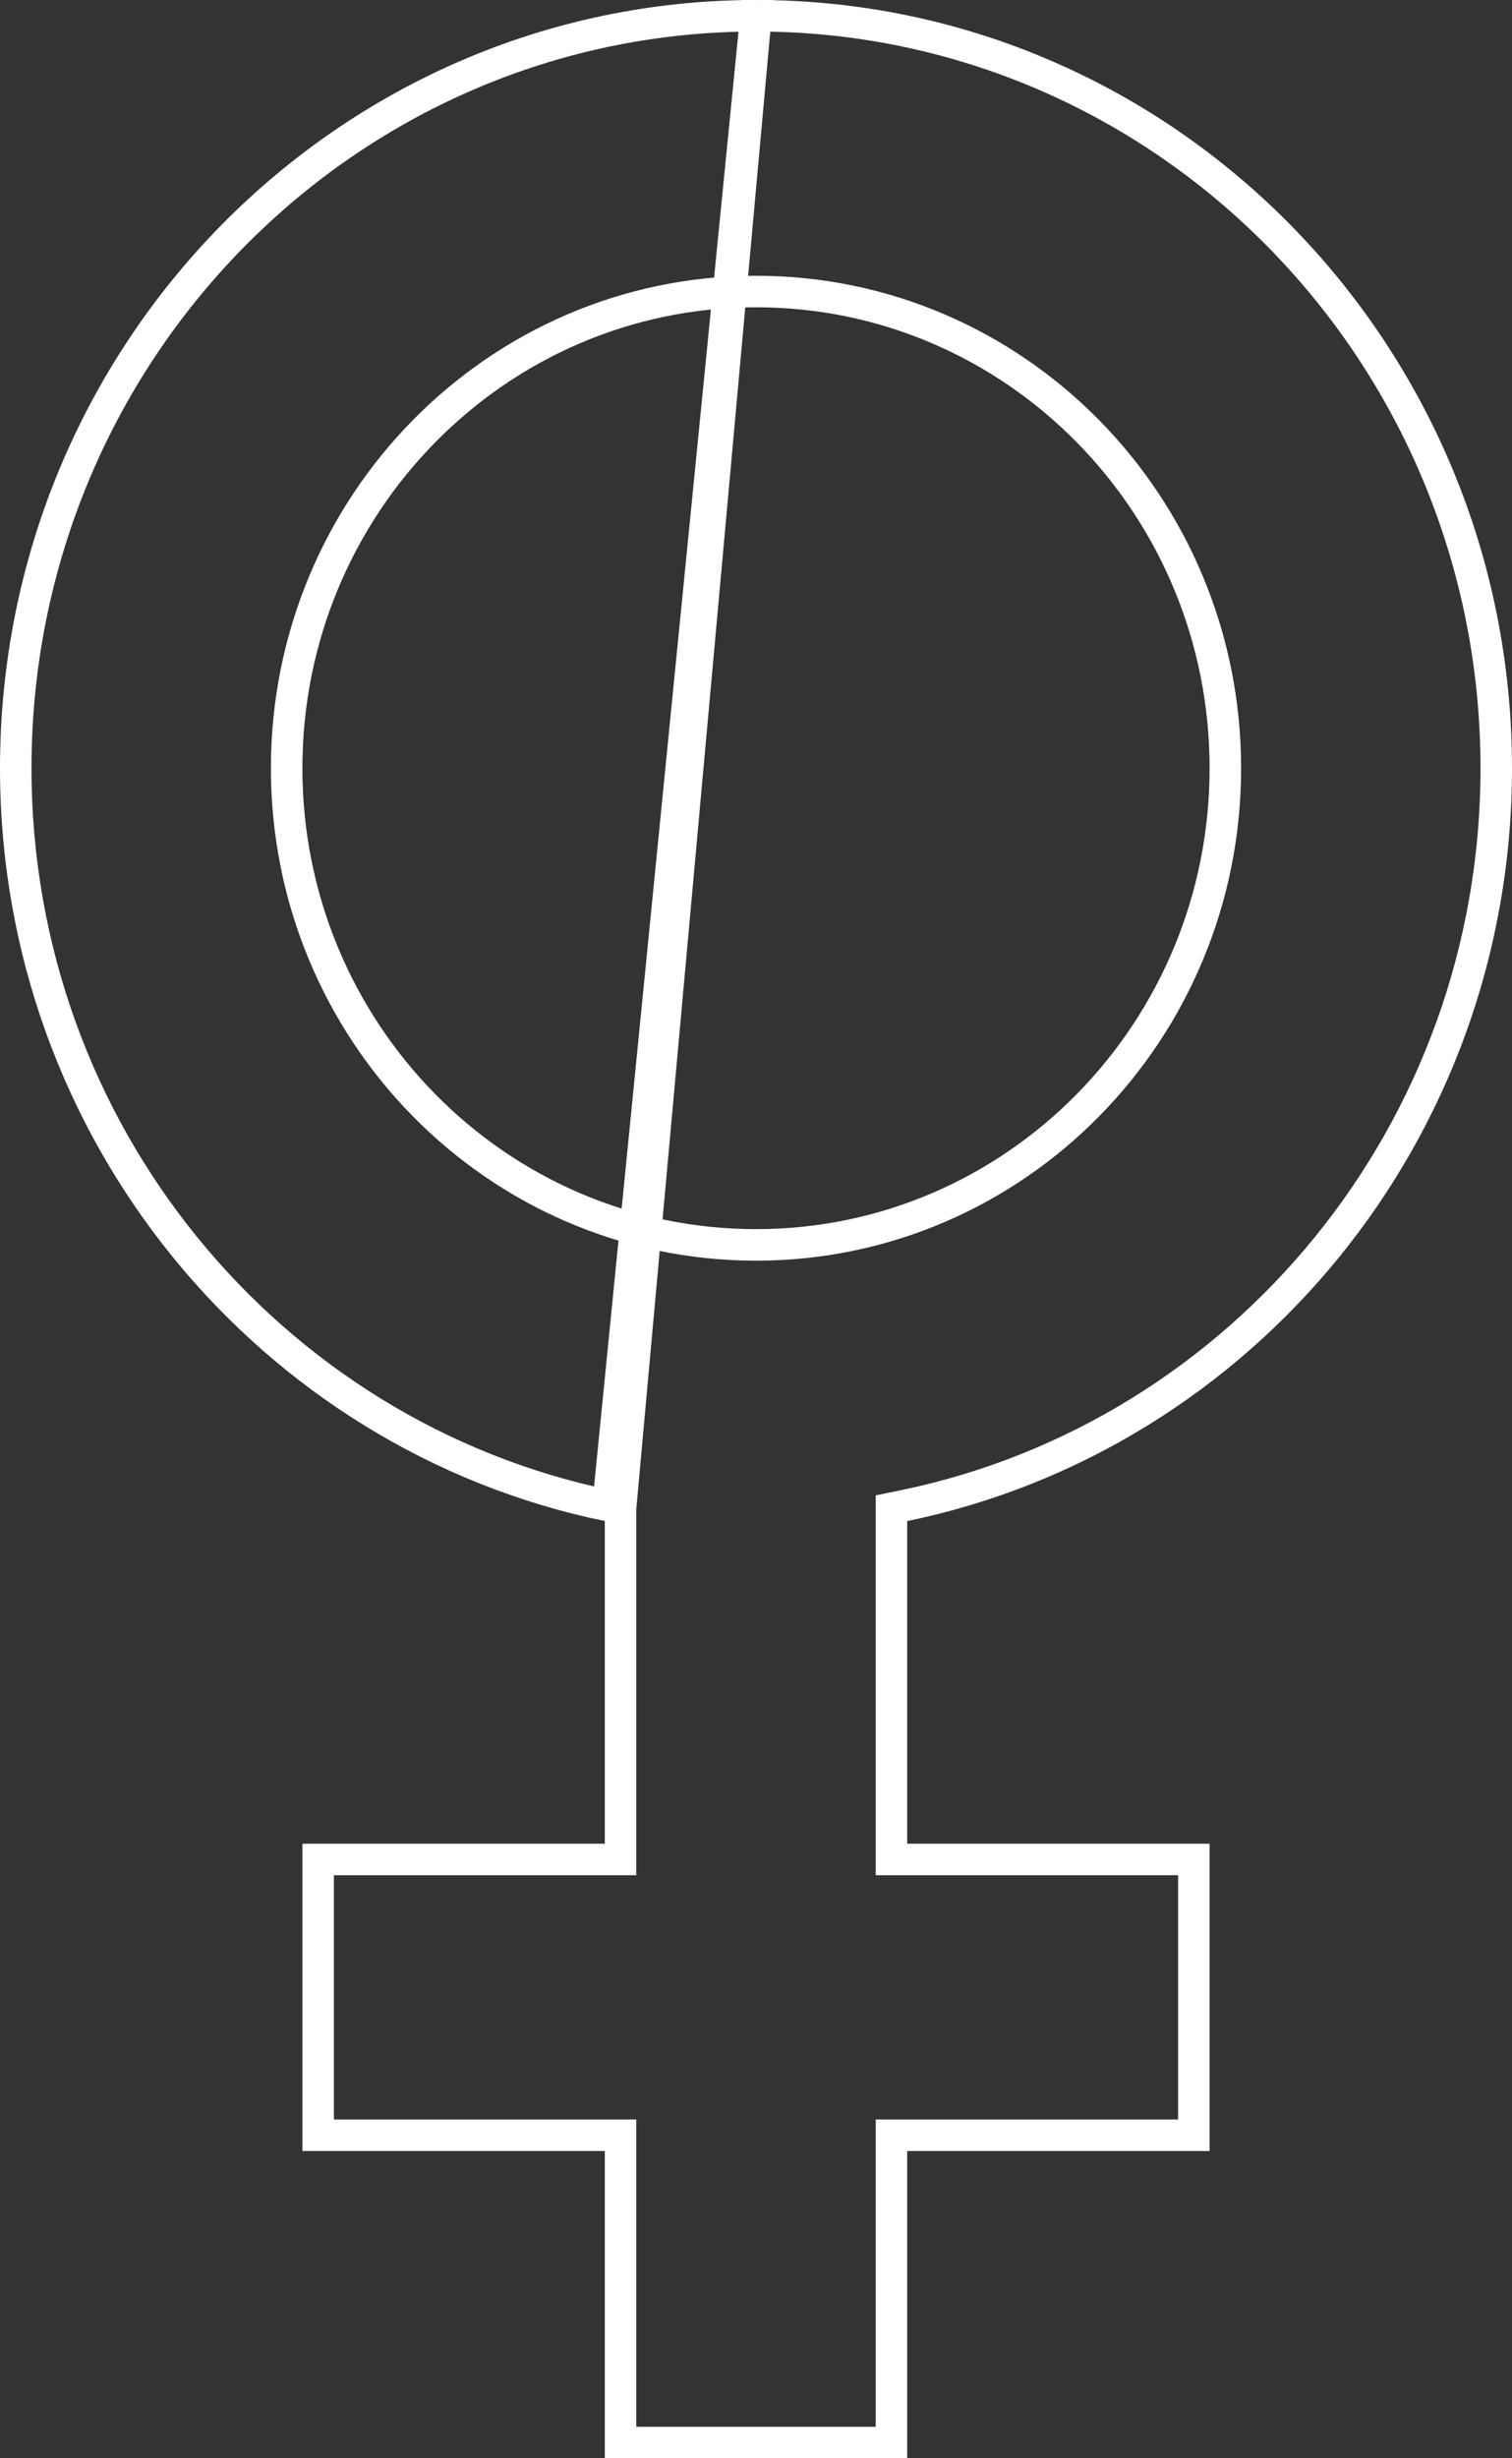 <svg width="48" height="78" viewBox="0 0 48 78" fill="none" xmlns="http://www.w3.org/2000/svg">
<rect x="0" y="0" width="48" height="78" fill="#333333" stroke="none"/>
<path d="M19.7 47.855V48.263V58.5V59H19.2H10.1V67.75H19.2H19.7V68.25V77.5H28.3V68.25V67.75H28.8H37.9V59H28.8H28.3V58.5V48.263V47.855L28.699 47.773C39.421 45.562 47.5 35.931 47.5 24.375C47.5 11.181 36.972 0.5 24 0.5H24H24H24H24H24H24H24H24H24H24H24H24H24H24H24H24H24H24H24H24H24H24H24H24H24H24H24H24H24H24H23.999H23.999H23.999H23.999H23.999H23.999H23.999H23.999H23.999H23.999H23.999H23.999H23.999H23.999H23.999H23.999H23.999H23.999H23.999H23.999H23.999H23.999H23.999H23.999H23.999H23.999H23.999H23.999H23.999H23.999H23.999H23.999H23.999H23.999H23.999H23.999H23.999H23.999H23.999H23.999H23.999H23.999H23.999H23.999H23.999H23.999H23.999H23.999H23.999H23.999H23.999H23.999H23.998H23.998H23.998H23.998H23.998H23.998H23.998H23.998H23.998H23.998H23.998H23.998H23.998H23.998H23.998H23.998H23.998H23.998H23.998H23.998H23.998H23.998H23.998H23.998H23.998H23.998H23.998H23.998H23.998H23.998H23.998H23.998H23.998H23.998H23.998H23.998H23.998H23.998H23.998H23.998H23.998H23.998H23.998H23.998H23.998H23.998H23.998H23.998H23.998H23.998H23.998H23.998H23.998H23.998H23.998H23.998H23.998H23.997H23.997H23.997H23.997H23.997H23.997H23.997H23.997H23.997H23.997H23.997H23.997H23.997H23.997H23.997H23.997H23.997H23.997H23.997H23.997H23.997H23.997H23.997H23.997H23.997H23.997H23.997H23.997H23.997H23.997L19.7 47.855ZM19.7 47.855L19.301 47.773M19.7 47.855L19.301 47.773M19.301 47.773C8.579 45.562 0.5 35.931 0.5 24.375C0.5 11.183 11.027 0.502 23.997 0.5L19.301 47.773ZM23.997 39.5H23.997H23.997H23.997H23.997H23.997H23.997H23.997H23.997H23.997H23.997H23.997H23.997H23.997H23.997H23.997H23.997H23.997H23.997H23.998H23.998H23.998H23.998H23.998H23.998H23.998H23.998H23.998H23.998H23.998H23.998H23.998H23.998H23.998H23.998H23.998H23.998H23.998H23.998H23.998H23.998H23.998H23.998H23.998H23.998H23.998H23.998H23.998H23.998H23.998H23.998H23.998H23.999H23.999H23.999H23.999H23.999H23.999H23.999H23.999H23.999H23.999H23.999H23.999H23.999H23.999H23.999H23.999H23.999H23.999H23.999H23.999H23.999H23.999H23.999H23.999H23.999H23.999H23.999H23.999H23.999H24H24H24H24H24H24H24H24H24H24H24H24H24H24H24H24H24H24C32.236 39.5 38.9 32.721 38.9 24.375C38.9 16.029 32.236 9.25 24 9.25H23.997H23.997C15.762 9.252 9.1 16.03 9.1 24.375C9.1 32.719 15.762 39.498 23.997 39.5Z" stroke="white"/>
</svg>
